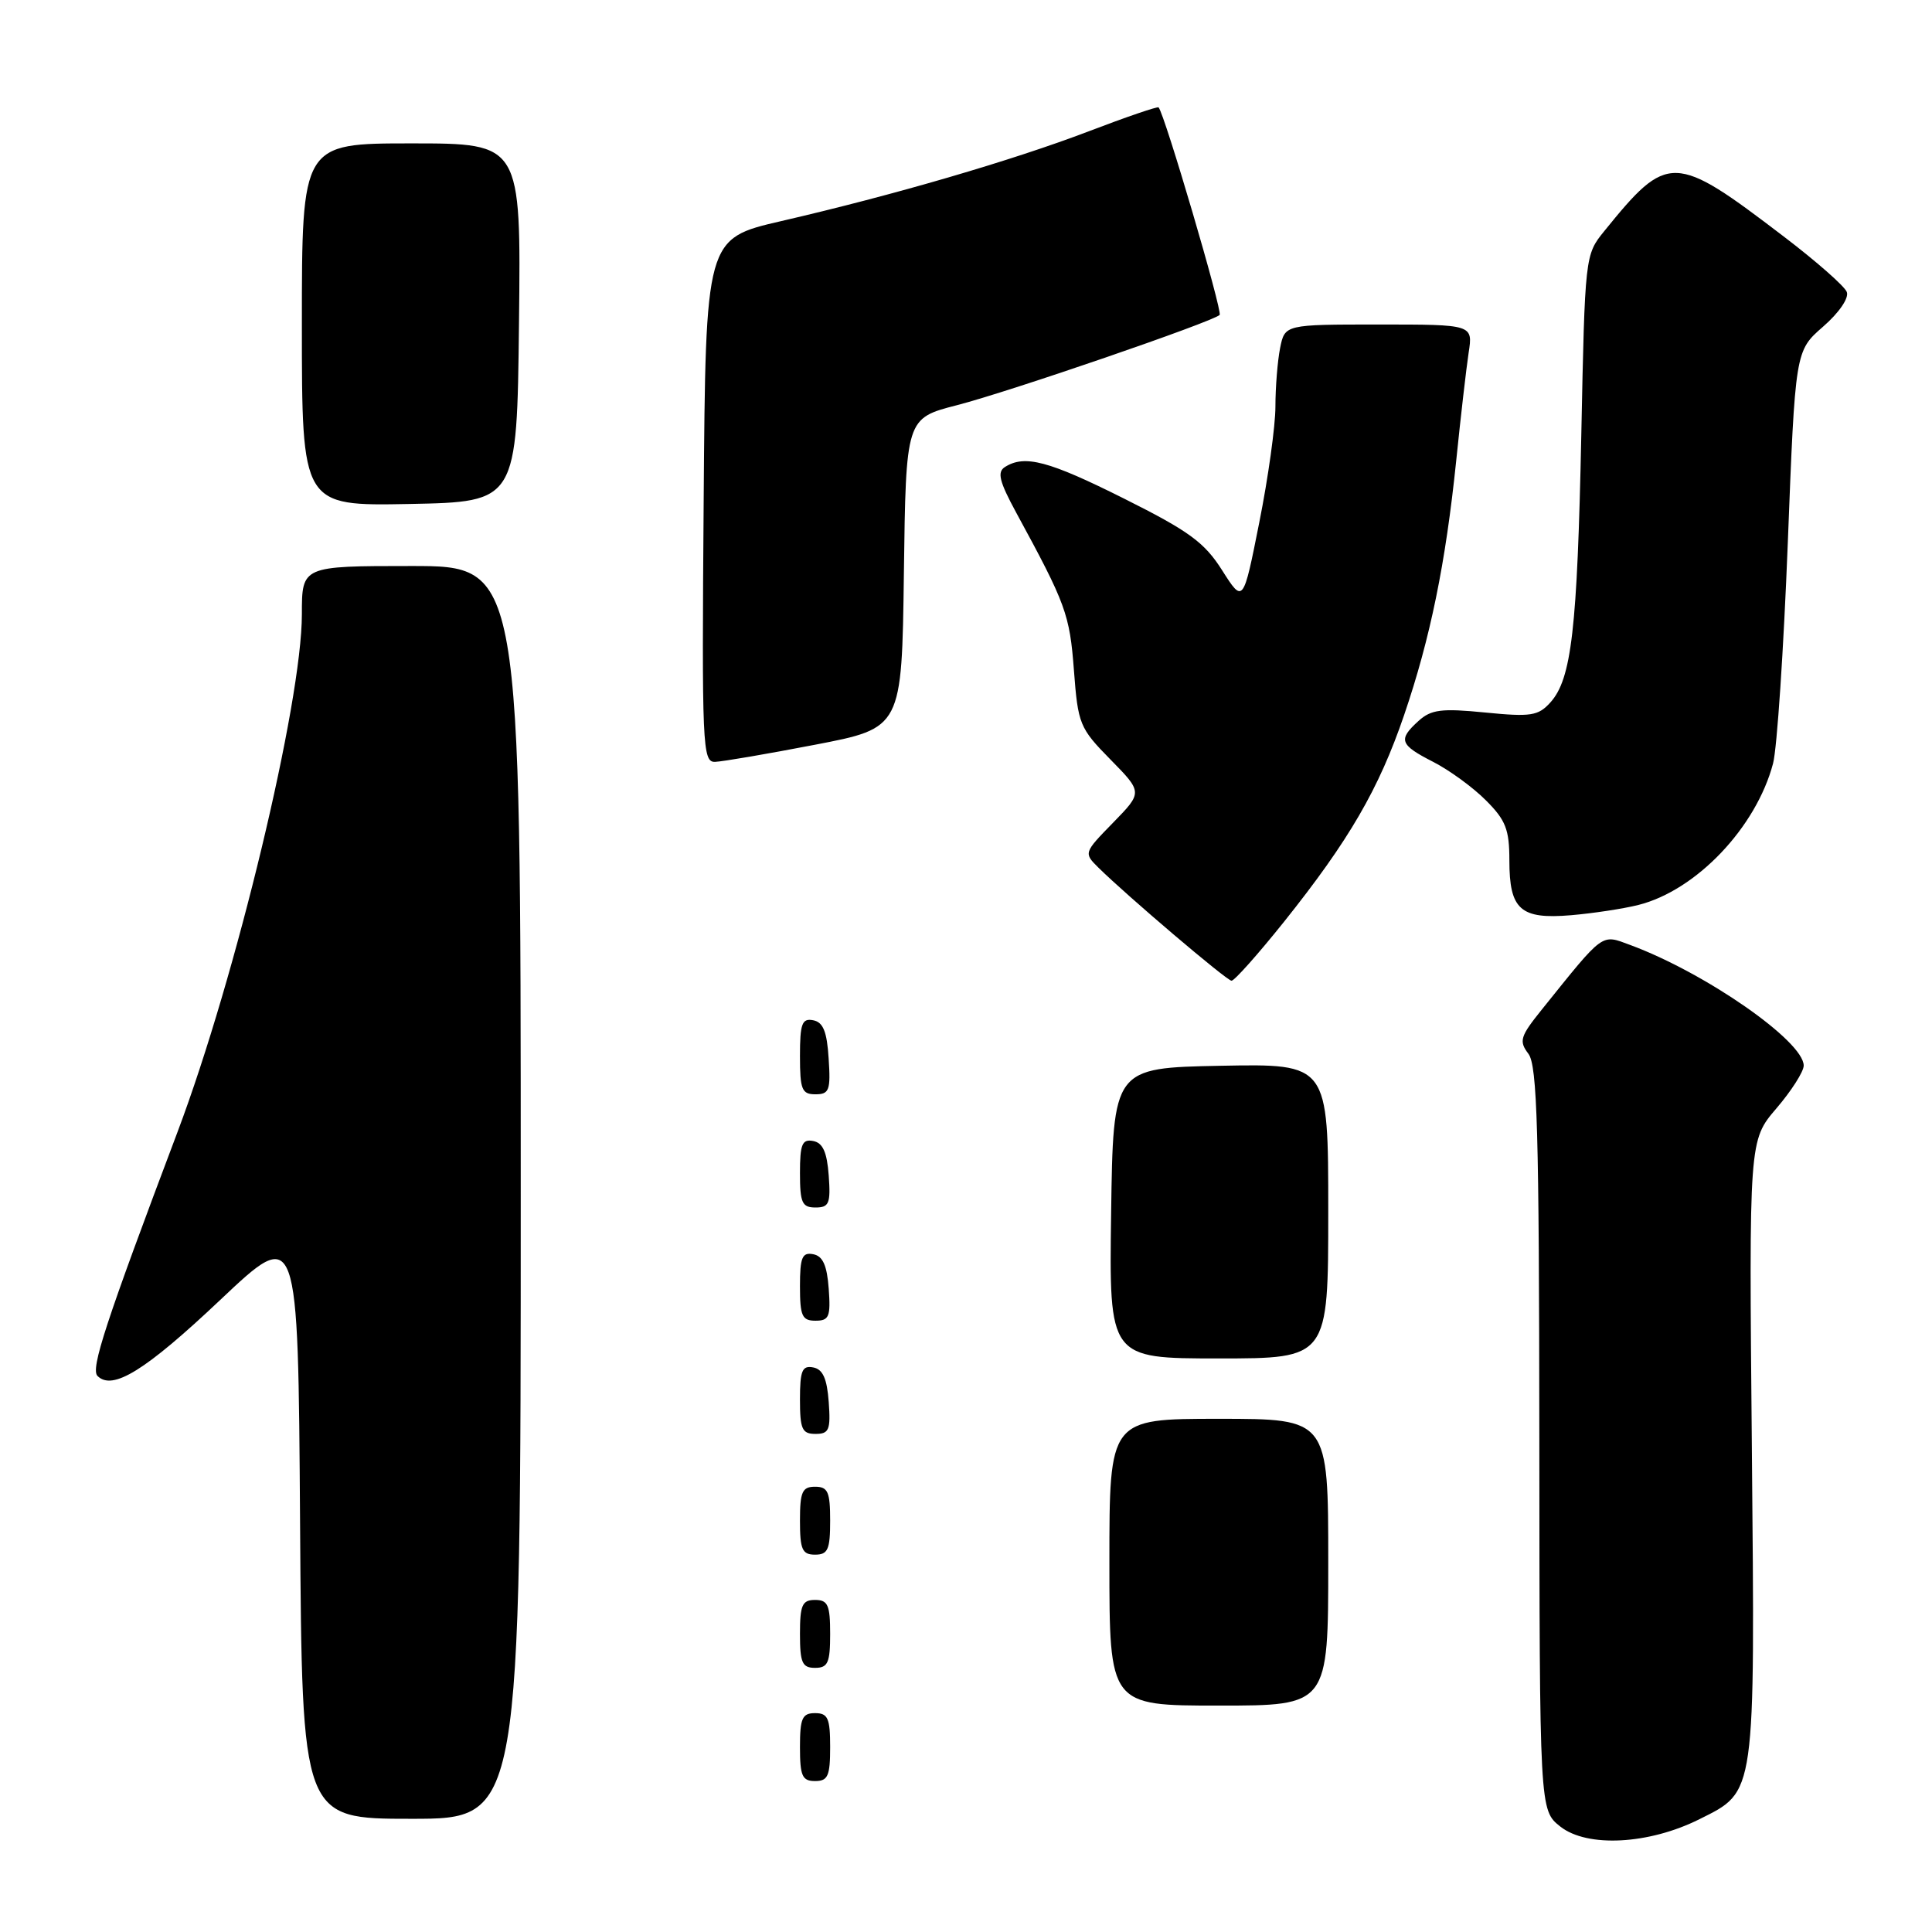 <?xml version="1.0" encoding="UTF-8" standalone="no"?>
<!DOCTYPE svg PUBLIC "-//W3C//DTD SVG 1.1//EN" "http://www.w3.org/Graphics/SVG/1.1/DTD/svg11.dtd" >
<svg xmlns="http://www.w3.org/2000/svg" xmlns:xlink="http://www.w3.org/1999/xlink" version="1.1" viewBox="0 0 256 256">
 <g >
 <path fill="currentColor"
d=" M 225.19 241.05 C 232.68 237.31 232.55 238.20 232.13 191.80 C 231.75 151.11 231.75 151.11 235.38 146.87 C 237.37 144.55 239.00 141.99 239.00 141.20 C 239.00 137.96 225.96 128.89 216.00 125.21 C 212.13 123.78 212.62 123.42 204.30 133.77 C 201.43 137.34 201.24 137.94 202.52 139.63 C 203.70 141.18 203.94 149.78 203.97 190.68 C 204.00 239.85 204.00 239.85 206.75 242.03 C 210.32 244.84 218.48 244.41 225.19 241.05 Z  M 69.00 158.00 C 69.00 75.00 69.00 75.00 54.50 75.00 C 40.00 75.00 40.00 75.00 40.00 81.39 C 40.00 93.10 31.27 129.44 23.52 150.00 C 13.98 175.28 11.98 181.38 12.92 182.32 C 14.91 184.31 19.26 181.62 29.18 172.25 C 39.50 162.50 39.50 162.50 39.76 201.75 C 40.02 241.00 40.02 241.00 54.51 241.00 C 69.00 241.00 69.00 241.00 69.00 158.00 Z  M 110.00 231.50 C 110.00 227.67 109.70 227.00 108.00 227.00 C 106.30 227.00 106.00 227.67 106.00 231.50 C 106.00 235.33 106.30 236.00 108.00 236.00 C 109.70 236.00 110.00 235.33 110.00 231.50 Z  M 176.00 207.00 C 176.00 188.00 176.00 188.00 161.50 188.00 C 147.00 188.00 147.00 188.00 147.00 207.00 C 147.00 226.00 147.00 226.00 161.50 226.00 C 176.00 226.00 176.00 226.00 176.00 207.00 Z  M 110.00 216.50 C 110.00 212.67 109.70 212.00 108.00 212.00 C 106.30 212.00 106.00 212.67 106.00 216.50 C 106.00 220.33 106.30 221.00 108.00 221.00 C 109.70 221.00 110.00 220.33 110.00 216.50 Z  M 110.00 201.50 C 110.00 197.67 109.70 197.00 108.00 197.00 C 106.30 197.00 106.00 197.67 106.00 201.50 C 106.00 205.33 106.30 206.00 108.00 206.00 C 109.70 206.00 110.00 205.33 110.00 201.50 Z  M 109.81 185.76 C 109.58 182.66 109.03 181.43 107.75 181.19 C 106.29 180.91 106.00 181.61 106.00 185.43 C 106.00 189.38 106.28 190.00 108.06 190.00 C 109.86 190.00 110.08 189.47 109.81 185.76 Z  M 176.00 160.47 C 176.00 140.95 176.00 140.95 161.75 141.22 C 147.50 141.50 147.50 141.50 147.23 160.75 C 146.96 180.00 146.96 180.00 161.48 180.00 C 176.00 180.00 176.00 180.00 176.00 160.47 Z  M 109.81 170.76 C 109.58 167.66 109.03 166.43 107.75 166.19 C 106.29 165.91 106.00 166.61 106.00 170.43 C 106.00 174.38 106.28 175.00 108.06 175.00 C 109.86 175.00 110.08 174.47 109.81 170.76 Z  M 109.81 155.76 C 109.58 152.66 109.03 151.43 107.75 151.19 C 106.29 150.91 106.00 151.61 106.00 155.43 C 106.00 159.38 106.28 160.00 108.06 160.00 C 109.86 160.00 110.08 159.47 109.81 155.76 Z  M 109.80 140.26 C 109.58 136.69 109.07 135.44 107.75 135.19 C 106.27 134.90 106.00 135.64 106.00 139.93 C 106.00 144.38 106.25 145.00 108.05 145.00 C 109.88 145.00 110.08 144.47 109.80 140.26 Z  M 170.18 122.09 C 178.77 111.33 182.71 104.54 186.05 94.76 C 189.53 84.56 191.55 74.67 192.96 61.00 C 193.55 55.22 194.29 48.81 194.60 46.75 C 195.18 43.00 195.18 43.00 182.71 43.00 C 170.25 43.00 170.25 43.00 169.62 46.12 C 169.28 47.84 169.00 51.33 169.00 53.87 C 169.00 56.42 168.04 63.33 166.86 69.23 C 164.73 79.96 164.73 79.96 161.94 75.57 C 159.60 71.87 157.56 70.38 148.99 66.09 C 138.95 61.06 135.78 60.22 133.16 61.88 C 132.10 62.55 132.41 63.79 134.66 67.94 C 141.24 80.03 141.74 81.40 142.30 88.81 C 142.84 95.96 143.05 96.48 147.14 100.64 C 151.41 104.99 151.41 104.99 147.49 109.01 C 143.60 112.99 143.59 113.03 145.54 114.96 C 149.33 118.70 162.51 129.91 163.18 129.95 C 163.55 129.98 166.70 126.44 170.18 122.09 Z  M 217.10 119.91 C 224.77 117.98 232.70 109.64 234.94 101.16 C 235.47 99.15 236.34 86.03 236.89 72.00 C 237.88 46.50 237.88 46.50 241.56 43.29 C 243.69 41.44 245.02 39.49 244.71 38.69 C 244.42 37.92 240.65 34.61 236.33 31.32 C 221.82 20.25 221.00 20.22 212.56 30.64 C 210.03 33.76 210.01 33.90 209.53 57.64 C 209.00 83.41 208.24 89.97 205.43 93.08 C 203.82 94.86 202.85 95.01 196.78 94.41 C 191.01 93.84 189.64 94.01 187.97 95.52 C 185.22 98.01 185.46 98.68 189.88 100.94 C 192.02 102.03 195.17 104.32 196.88 106.04 C 199.52 108.67 200.00 109.91 200.00 114.01 C 200.00 120.54 201.46 121.84 208.18 121.27 C 211.11 121.02 215.12 120.41 217.10 119.91 Z  M 108.00 98.68 C 119.50 96.47 119.50 96.47 119.77 75.95 C 120.04 55.43 120.04 55.43 126.80 53.69 C 133.79 51.89 160.69 42.64 161.61 41.73 C 162.02 41.31 154.35 15.20 153.52 14.23 C 153.39 14.08 149.23 15.50 144.26 17.40 C 134.14 21.26 118.44 25.85 103.50 29.30 C 93.50 31.61 93.50 31.61 93.24 66.31 C 92.99 98.90 93.08 101.00 94.74 100.95 C 95.71 100.92 101.67 99.90 108.00 98.68 Z  M 68.77 42.75 C 69.04 19.00 69.04 19.00 54.52 19.00 C 40.00 19.00 40.00 19.00 40.00 43.03 C 40.00 67.05 40.00 67.05 54.25 66.78 C 68.50 66.50 68.50 66.50 68.77 42.75 Z "/>
</g>
</svg>
